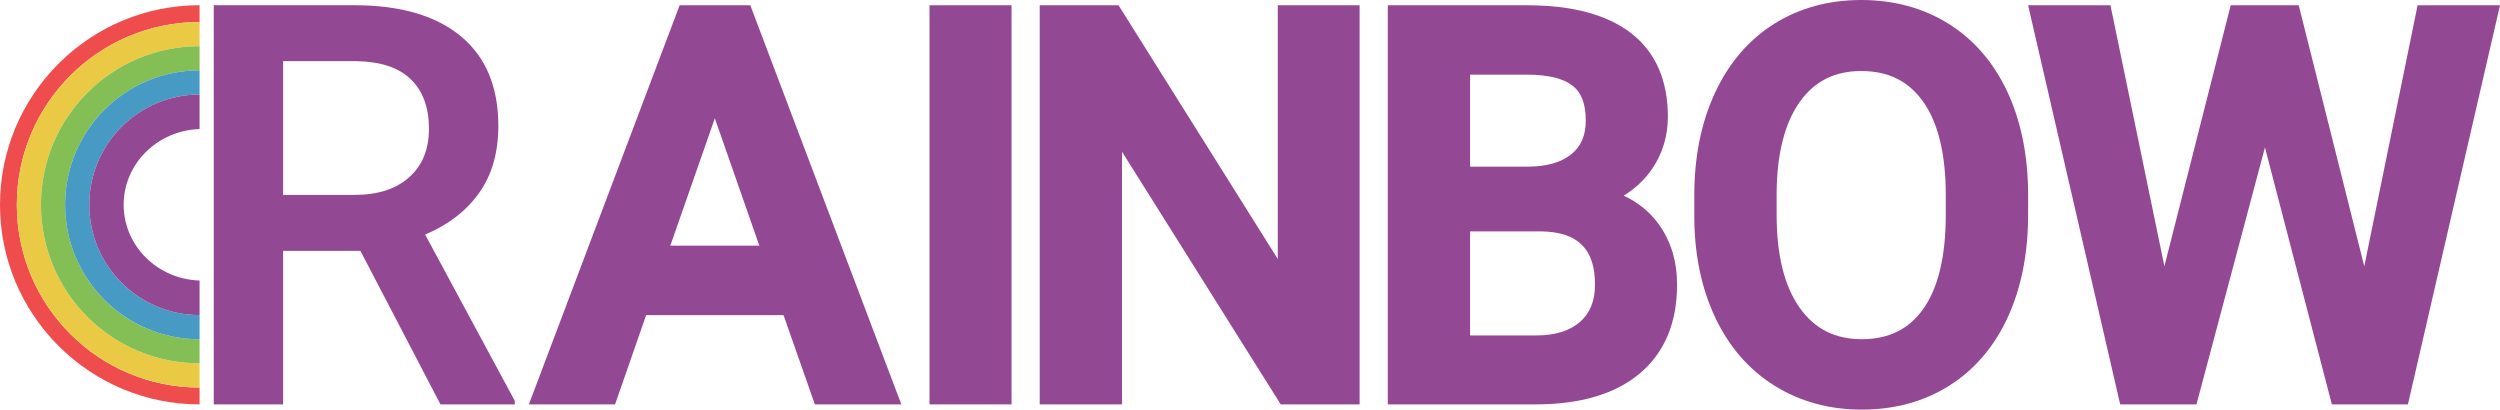 <?xml version="1.0" encoding="utf-8"?>
<!-- Generator: Adobe Illustrator 16.0.0, SVG Export Plug-In . SVG Version: 6.00 Build 0)  -->
<!DOCTYPE svg PUBLIC "-//W3C//DTD SVG 1.1//EN" "http://www.w3.org/Graphics/SVG/1.1/DTD/svg11.dtd">
<svg version="1.1" id="Layer_1" xmlns="http://www.w3.org/2000/svg" xmlns:xlink="http://www.w3.org/1999/xlink" x="0px" y="0px"
	 width="816.351px" height="133.761px" viewBox="0 0 816.351 133.761" enable-background="new 0 0 816.351 133.761"
	 xml:space="preserve">
<g>
	<g>
		<path fill="#934893" d="M117.695,81.92h-25.25v50.129H69.798V1.702h45.834c15.04,0,26.646,3.363,34.829,10.12
			c8.173,6.756,12.267,16.526,12.267,29.289c0,8.738-2.107,16.036-6.306,21.921c-4.209,5.885-10.09,10.411-17.602,13.563
			l29.278,54.303v1.151h-24.264L117.695,81.92z M92.445,63.643h23.278c7.643,0,13.608-1.912,17.902-5.776
			c4.294-3.833,6.451-9.119,6.451-15.786c0-6.986-1.992-12.392-5.951-16.216c-3.969-3.823-9.905-5.775-17.767-5.896H92.445V63.643z"
			/>
		<g>
			<path fill="#EF4D4D" d="M52.196,2.993c-8.368,1.702-16.146,4.985-23.022,9.56c-7.262,4.834-13.508,11.07-18.323,18.338
				c-4.569,6.866-7.873,14.664-9.554,23.032C0.436,58.097,0,62.441,0,66.865c0,4.444,0.436,8.778,1.296,12.973
				c1.682,8.368,4.985,16.166,9.554,23.013c4.815,7.277,11.061,13.514,18.323,18.338c6.887,4.574,14.654,7.867,23.022,9.569
				c4.194,0.831,8.534,1.291,12.973,1.291v-1.562v-3.113v-0.83c-32.952,0-59.678-26.706-59.678-59.679
				c0-32.942,26.726-59.668,59.678-59.668V6.376V3.264V1.702C60.729,1.702,56.385,2.162,52.196,2.993z"/>
			<path fill="#EACA44" d="M5.491,66.865c0,32.973,26.726,59.679,59.678,59.679v-7.898c-28.603,0-51.795-23.172-51.795-51.78
				c0-28.598,23.193-51.771,51.795-51.771V7.197C32.216,7.197,5.491,33.923,5.491,66.865z"/>
			<path fill="#84BF56" d="M21.261,66.865c0-24.233,19.639-43.893,43.908-43.893v-7.878c-28.603,0-51.795,23.173-51.795,51.771
				c0,28.608,23.193,51.78,51.795,51.78v-7.867C40.9,110.778,21.261,91.129,21.261,66.865z"/>
			<path fill="#469AC4" d="M21.261,66.865c0,24.264,19.639,43.913,43.908,43.913v-7.897c-19.884,0-36.015-16.116-36.015-36.016
				c0-19.879,16.13-35.995,36.015-35.995v-7.897C40.9,22.973,21.261,42.632,21.261,66.865z"/>
			<path fill="#934893" d="M40.375,66.865c0-13.393,11.041-24.293,24.794-24.724V30.87c-19.884,0-36.015,16.116-36.015,35.995
				c0,19.899,16.13,36.016,36.015,36.016V91.609C51.416,91.169,40.375,80.269,40.375,66.865z"/>
		</g>
	</g>
	<g>
		<path fill="#934893" d="M221.932,1.722l-49.233,130.327h28.143l10.149-29.148h44.869l10.23,29.148h28.228L245.004,1.722H221.932z
			 M247.952,80.219h-29.068l14.539-41.601L247.952,80.219z"/>
		<rect x="303.521" y="1.722" fill="#934893" width="26.786" height="130.327"/>
		<polygon fill="#934893" points="417.242,84.563 365.242,1.722 339.511,1.722 339.511,132.049 366.388,132.049 366.388,49.559 
			418.213,132.049 443.968,132.049 443.968,1.722 417.242,1.722 		"/>
		<path fill="#934893" d="M530.203,63.893c3.873-2.402,6.996-5.355,9.329-8.829c3.373-4.985,5.095-10.68,5.095-16.907
			c0-12.012-4.074-21.221-12.102-27.396c-7.808-5.996-19.209-9.039-33.894-9.039h-45.464v130.327h48.217
			c14.614,0,26.065-3.383,34.014-10.06c8.117-6.776,12.231-16.546,12.231-29.049c0-7.627-2.032-14.283-6.036-19.789
			C538.67,69.147,534.857,66.045,530.203,63.893z M513.056,50.399c-3.313,2.673-8.108,4.024-14.254,4.024h-18.759v-30.04h18.588
			c6.837,0,11.842,1.211,14.885,3.594c2.903,2.262,4.304,5.986,4.304,11.391C517.82,44.224,516.259,47.827,513.056,50.399z
			 M515.939,105.123c-3.344,2.923-8.148,4.414-14.305,4.414h-21.591V75.554h23.353c11.902,0.24,17.438,5.766,17.438,17.387
			C520.833,98.226,519.232,102.21,515.939,105.123z"/>
		<path fill="#934893" d="M636.236,7.738C627.998,2.603,618.418,0,607.758,0c-10.661,0-20.25,2.633-28.488,7.828
			c-8.278,5.205-14.765,12.792-19.288,22.552c-4.465,9.64-6.727,20.88-6.727,33.402v7.067c0.05,12.282,2.342,23.313,6.826,32.802
			c4.504,9.59,11.031,17.087,19.359,22.281c8.308,5.195,17.896,7.828,28.487,7.828c10.721,0,20.34-2.633,28.588-7.828
			c8.258-5.205,14.704-12.742,19.148-22.422c4.374-9.568,6.597-20.79,6.597-33.362v-6.977c-0.061-12.512-2.342-23.683-6.776-33.202
			C650.97,20.35,644.503,12.863,636.236,7.738z M607.928,110.759c-8.708,0-15.335-3.334-20.22-10.2
			c-5.025-7.017-7.567-17.247-7.567-30.41v-7.197c0.101-12.863,2.673-22.882,7.628-29.789c4.834-6.707,11.371-9.97,19.989-9.97
			c8.839,0,15.444,3.273,20.229,10c4.904,6.917,7.387,17.157,7.387,30.43v6.526c0,13.503-2.462,23.823-7.316,30.681
			C623.343,107.515,616.757,110.759,607.928,110.759z"/>
		<polygon fill="#934893" points="789.445,1.722 772.029,86.965 750.627,1.722 728.416,1.722 706.765,86.945 689.148,1.722 
			662.261,1.722 692.331,132.049 717.235,132.049 739.597,48.137 761.448,132.049 786.283,132.049 816.351,1.722 		"/>
	</g>
	<line fill="none" x1="443.968" y1="132.049" x2="453.167" y2="132.049"/>
</g>
</svg>
